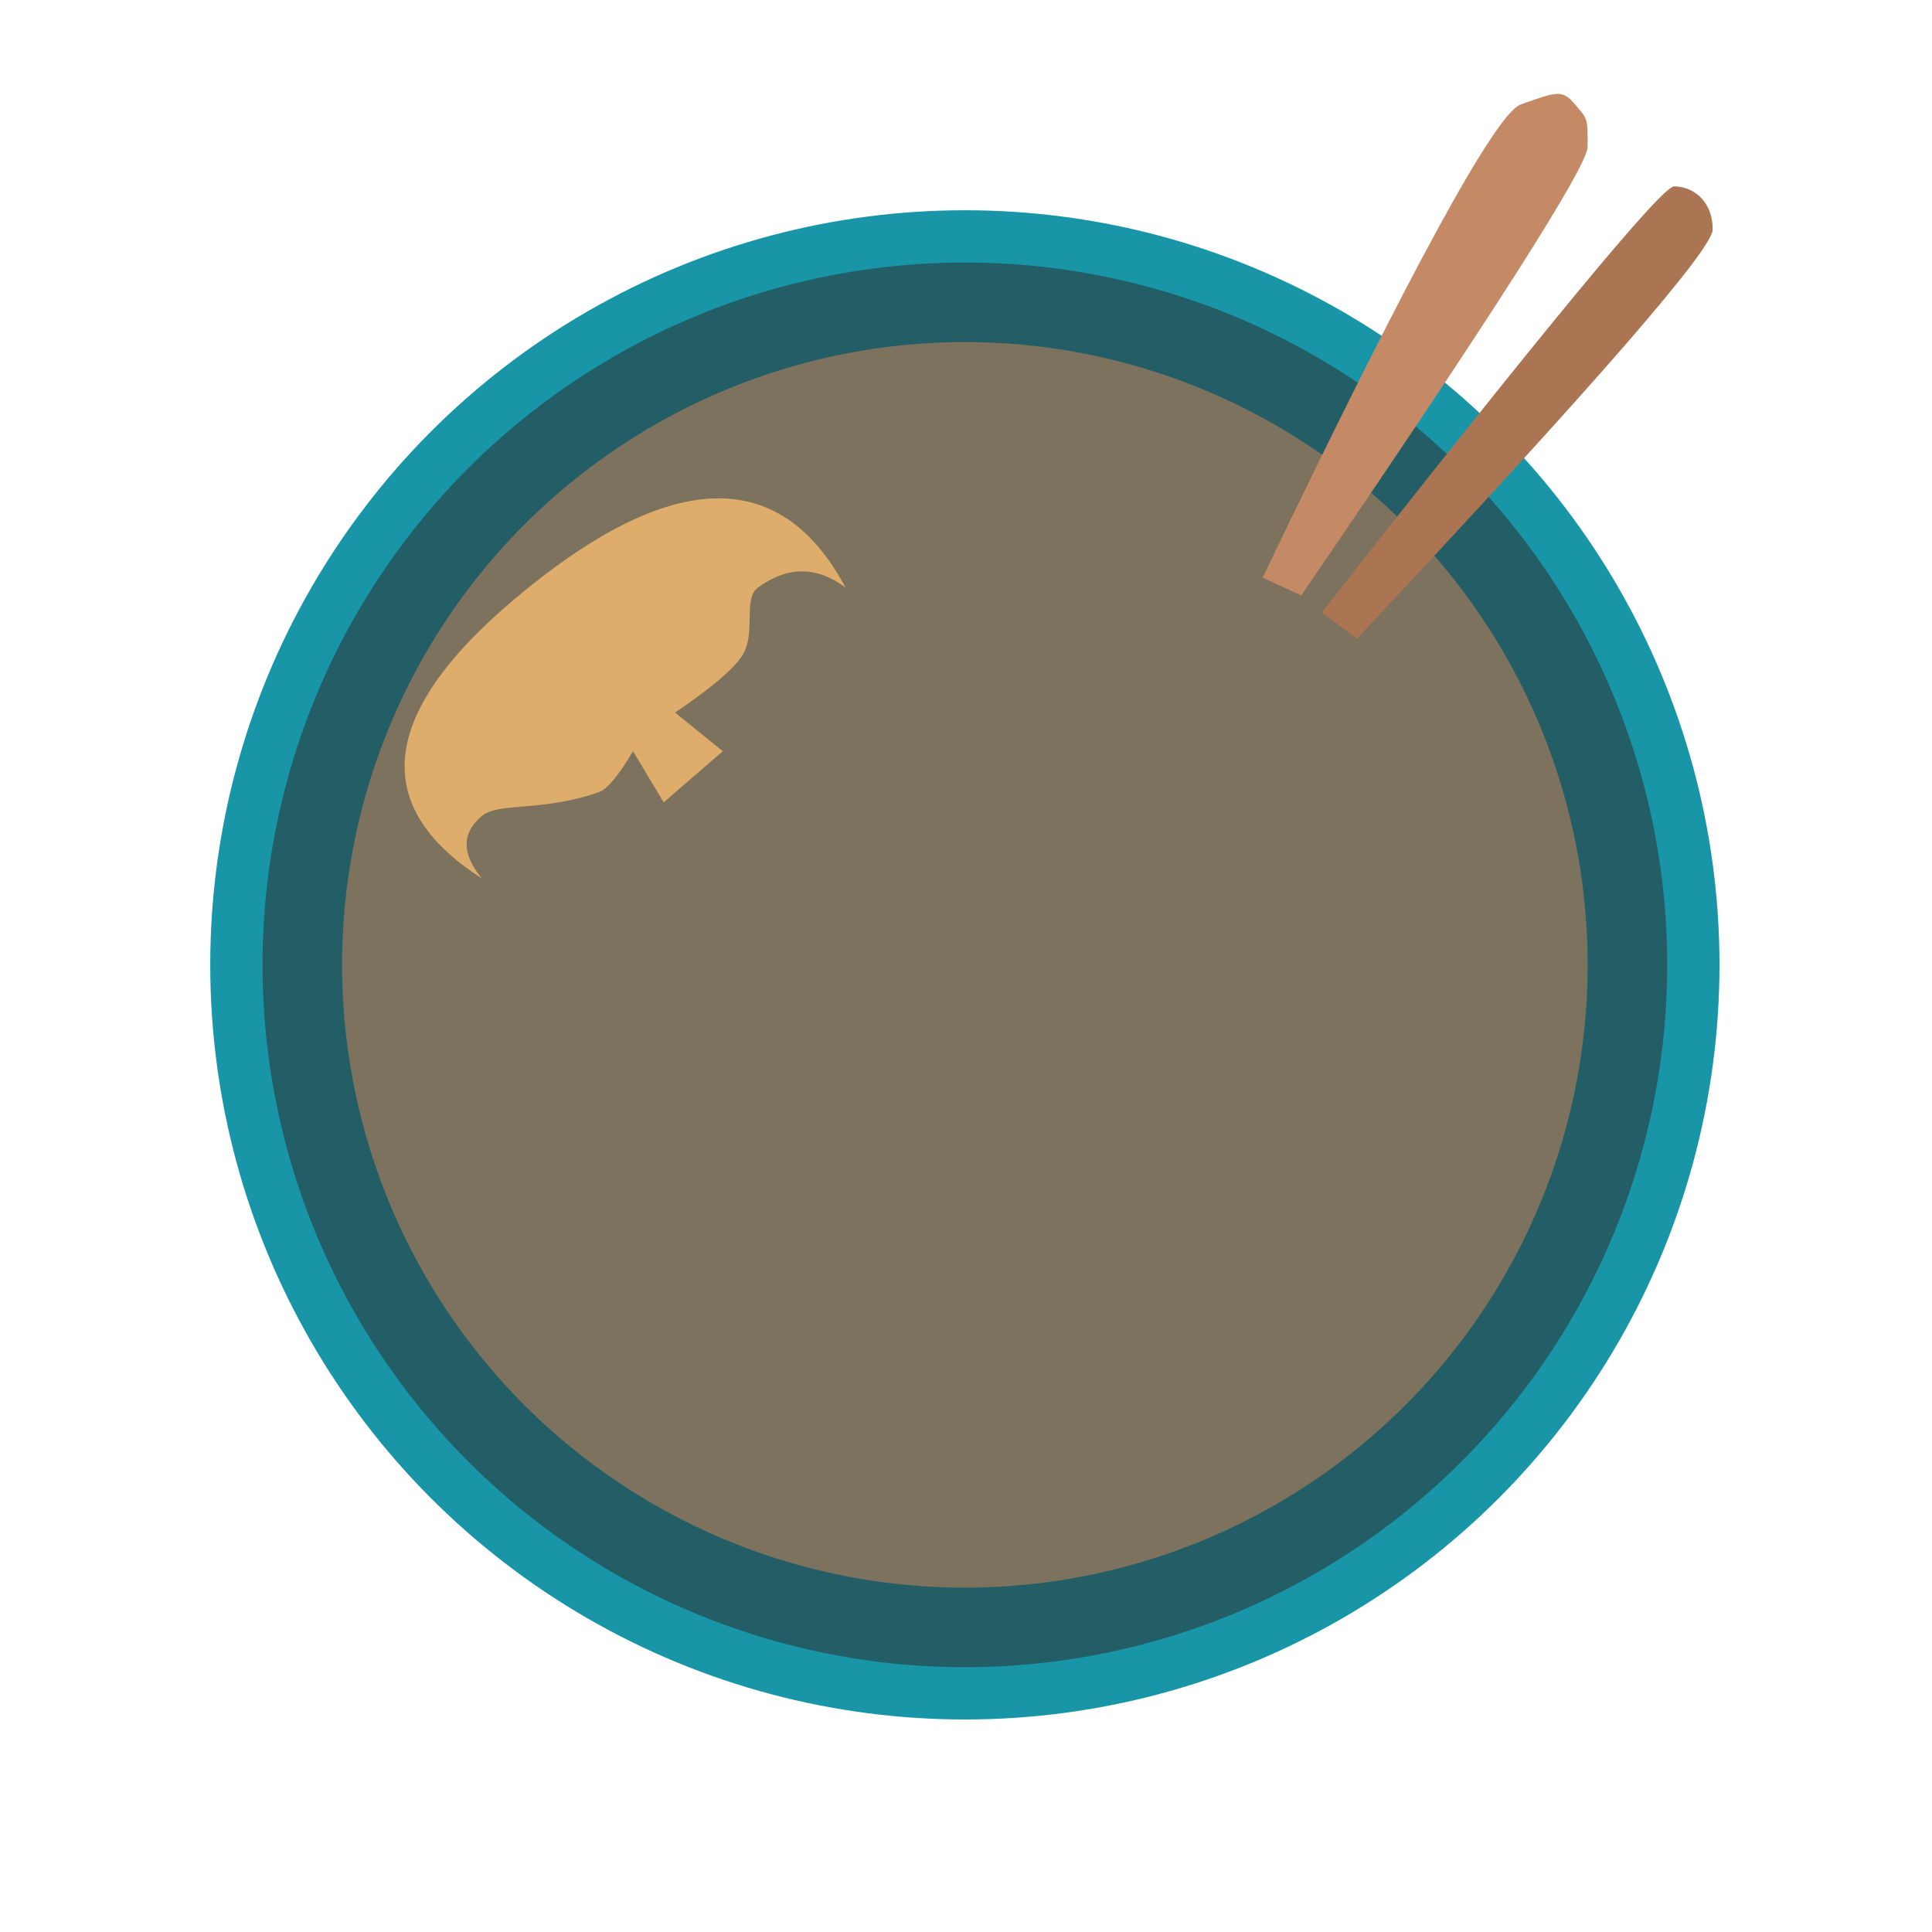 <?xml version="1.0" encoding="UTF-8"?>
<svg width="850px" height="850px" viewBox="0 0 850 850" version="1.1" xmlns="http://www.w3.org/2000/svg" xmlns:xlink="http://www.w3.org/1999/xlink">
    <title>soup2</title>
    <g id="Page-4" stroke="none" stroke-width="1" fill="none" fill-rule="evenodd">
        <circle id="bowl_outer" fill="#1895A7" cx="424.5" cy="424.5" r="332"></circle>
        <circle id="bowl_inner" fill="#235E67" cx="424.5" cy="424.5" r="309"></circle>
        <circle id="broth" fill="#7C725D" cx="424.5" cy="424.5" r="274"></circle>
        <path d="M555.5,254.119 C620.167,119.373 658,50 669,46 C685.5,40 687.5,39.5 693,46 C698.5,52.5 698.5,51.5 698.5,64.5 C698.5,73.167 656.5,139 572.5,262 L555.5,254.119 Z" id="spoon1" fill="#C48965"></path>
        <path d="M581.5,269.5 C679.5,144.5 731.167,82 736.5,82 C744.5,82 753.5,88 753.5,101 C753.5,109.667 701.333,169.667 597,281 L581.5,269.5 Z" id="spoon1" fill="#AB7554"></path>
        <path d="M212,386.5 C160.667,353.5 167.5,310.833 232.5,258.5 C297.5,206.167 344,206.167 372,258.5 C359.259,249.021 346.426,249.021 333.5,258.5 C326.639,263.531 332.933,278.48 326.5,288.5 C322.709,294.405 312.875,302.739 297,313.5 L318,330.5 L292,353 L278.5,330.5 C272.167,341.212 267.167,347.212 263.5,348.5 C238.351,357.335 219.33,352.827 212,359 C203.067,366.523 203.067,375.689 212,386.5 Z" id="topping" fill="#DEAD6B"></path>
    </g>
</svg>